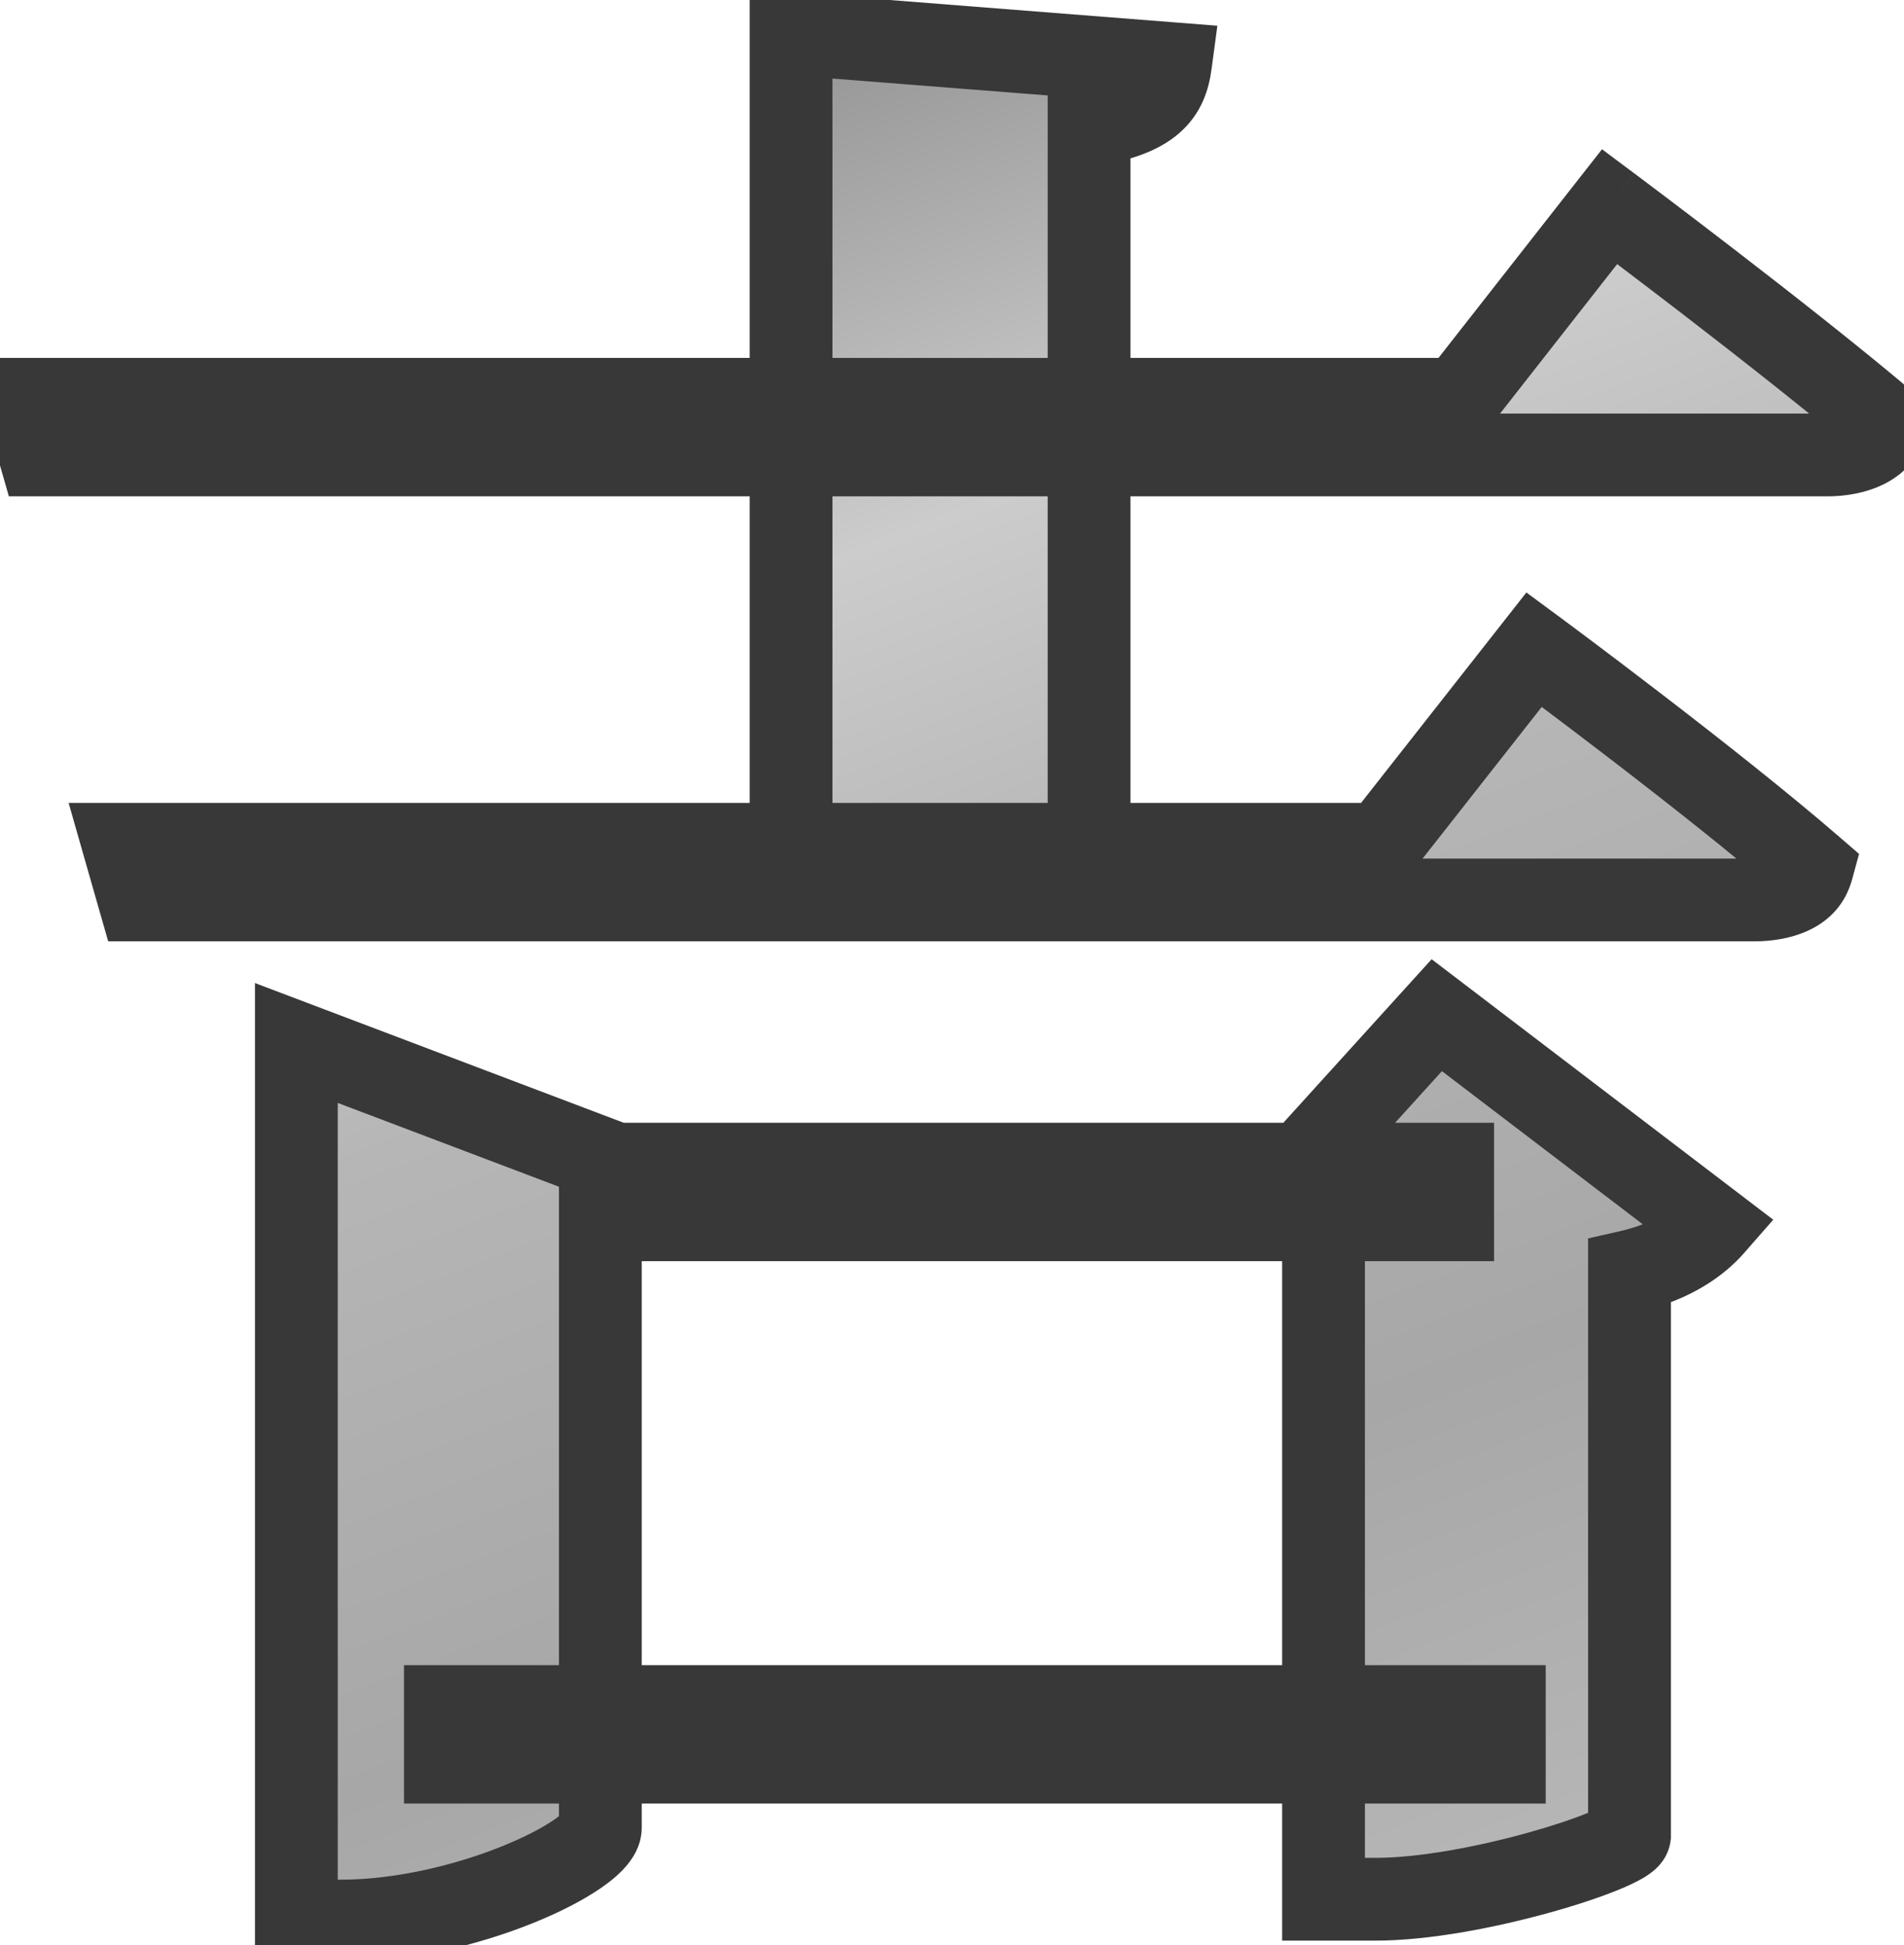 <svg width="46" height="47" viewBox="0 0 46 47" fill="none" xmlns="http://www.w3.org/2000/svg">
<mask id="path-1-outside-1_65_152" maskUnits="userSpaceOnUse" x="-1" y="-1" width="48" height="49" fill="black">
<rect fill="white" x="-1" y="-1" width="48" height="49"/>
<path d="M7.16 28.128V25.2L14.888 28.128H35.096V29.472H14.504V44.16C14.504 44.832 11.24 46.416 8.216 46.416H7.16V28.128ZM31.976 28.128H31.448L34.712 24.528L41.384 29.616C41.048 30 40.424 30.48 39.368 30.72V44.352C39.32 44.688 35.624 45.888 33.224 45.888H31.976V28.128ZM10.76 41.232H36.344V42.576H10.76V41.232ZM0.584 9.648H35.24L38.888 4.992C38.888 4.992 43.064 8.112 45.56 10.224C45.416 10.752 44.84 10.992 44.168 10.992H0.968L0.584 9.648ZM2.984 20.4H33.368L37.064 15.696C37.064 15.696 41.288 18.816 43.784 20.976C43.64 21.504 43.112 21.744 42.392 21.744H3.368L2.984 20.4ZM19.112 0.816L28.28 1.536C28.184 2.256 27.848 2.784 26.312 3.024V21.072H19.112V0.816Z"/>
</mask>
<path d="M7.16 28.128V25.2L14.888 28.128H35.096V29.472H14.504V44.16C14.504 44.832 11.24 46.416 8.216 46.416H7.16V28.128ZM31.976 28.128H31.448L34.712 24.528L41.384 29.616C41.048 30 40.424 30.48 39.368 30.72V44.352C39.32 44.688 35.624 45.888 33.224 45.888H31.976V28.128ZM10.76 41.232H36.344V42.576H10.76V41.232ZM0.584 9.648H35.24L38.888 4.992C38.888 4.992 43.064 8.112 45.56 10.224C45.416 10.752 44.84 10.992 44.168 10.992H0.968L0.584 9.648ZM2.984 20.4H33.368L37.064 15.696C37.064 15.696 41.288 18.816 43.784 20.976C43.64 21.504 43.112 21.744 42.392 21.744H3.368L2.984 20.4ZM19.112 0.816L28.28 1.536C28.184 2.256 27.848 2.784 26.312 3.024V21.072H19.112V0.816Z" fill="url(#paint0_linear_65_152)"/>
<path d="M7.16 25.2L7.514 24.265L6.16 23.752V25.2H7.16ZM14.888 28.128L14.534 29.063L14.705 29.128H14.888V28.128ZM35.096 28.128H36.096V27.128H35.096V28.128ZM35.096 29.472V30.472H36.096V29.472H35.096ZM14.504 29.472V28.472H13.504V29.472H14.504ZM7.16 46.416H6.16V47.416H7.16V46.416ZM31.976 28.128H32.976V27.128H31.976V28.128ZM31.448 28.128L30.707 27.456L29.192 29.128H31.448V28.128ZM34.712 24.528L35.318 23.733L34.588 23.176L33.971 23.856L34.712 24.528ZM41.384 29.616L42.137 30.274L42.841 29.47L41.99 28.821L41.384 29.616ZM39.368 30.72L39.146 29.745L38.368 29.922V30.72H39.368ZM39.368 44.352L40.358 44.493L40.368 44.423V44.352H39.368ZM31.976 45.888H30.976V46.888H31.976V45.888ZM10.76 41.232V40.232H9.76V41.232H10.76ZM36.344 41.232H37.344V40.232H36.344V41.232ZM36.344 42.576V43.576H37.344V42.576H36.344ZM10.76 42.576H9.76V43.576H10.76V42.576ZM0.584 9.648V8.648H-0.742L-0.378 9.923L0.584 9.648ZM35.24 9.648V10.648H35.727L36.027 10.265L35.24 9.648ZM38.888 4.992L39.486 4.191L38.704 3.606L38.101 4.375L38.888 4.992ZM45.56 10.224L46.525 10.487L46.692 9.872L46.206 9.461L45.56 10.224ZM0.968 10.992L0.006 11.267L0.214 11.992H0.968V10.992ZM2.984 20.4V19.4H1.658L2.022 20.675L2.984 20.4ZM33.368 20.4V21.4H33.854L34.154 21.018L33.368 20.4ZM37.064 15.696L37.658 14.892L36.877 14.315L36.278 15.078L37.064 15.696ZM43.784 20.976L44.749 21.239L44.914 20.632L44.438 20.22L43.784 20.976ZM3.368 21.744L2.406 22.019L2.614 22.744H3.368V21.744ZM19.112 0.816L19.19 -0.181L18.112 -0.266V0.816H19.112ZM28.28 1.536L29.271 1.668L29.411 0.622L28.358 0.539L28.28 1.536ZM26.312 3.024L26.158 2.036L25.312 2.168V3.024H26.312ZM26.312 21.072V22.072H27.312V21.072H26.312ZM19.112 21.072H18.112V22.072H19.112V21.072ZM8.16 28.128V25.2H6.16V28.128H8.16ZM6.806 26.135L14.534 29.063L15.242 27.193L7.514 24.265L6.806 26.135ZM14.888 29.128H35.096V27.128H14.888V29.128ZM34.096 28.128V29.472H36.096V28.128H34.096ZM35.096 28.472H14.504V30.472H35.096V28.472ZM13.504 29.472V44.16H15.504V29.472H13.504ZM13.504 44.16C13.504 43.868 13.659 43.731 13.609 43.788C13.588 43.811 13.52 43.876 13.38 43.972C13.105 44.161 12.674 44.39 12.121 44.612C11.015 45.057 9.571 45.416 8.216 45.416V47.416C9.885 47.416 11.585 46.983 12.867 46.468C13.508 46.21 14.082 45.917 14.514 45.62C14.727 45.473 14.938 45.304 15.107 45.112C15.248 44.953 15.504 44.62 15.504 44.16H13.504ZM8.216 45.416H7.16V47.416H8.216V45.416ZM8.16 46.416V28.128H6.16V46.416H8.16ZM31.976 27.128H31.448V29.128H31.976V27.128ZM32.189 28.8L35.453 25.2L33.971 23.856L30.707 27.456L32.189 28.8ZM34.106 25.323L40.778 30.411L41.99 28.821L35.318 23.733L34.106 25.323ZM40.631 28.957C40.432 29.185 39.993 29.552 39.146 29.745L39.59 31.695C40.855 31.407 41.664 30.815 42.137 30.274L40.631 28.957ZM38.368 30.72V44.352H40.368V30.72H38.368ZM38.378 44.211C38.406 44.014 38.487 43.879 38.533 43.813C38.582 43.743 38.628 43.7 38.649 43.681C38.689 43.645 38.709 43.636 38.681 43.653C38.631 43.682 38.523 43.736 38.347 43.808C38.002 43.949 37.5 44.118 36.91 44.282C35.717 44.614 34.293 44.888 33.224 44.888V46.888C34.555 46.888 36.179 46.562 37.446 46.209C38.086 46.032 38.667 45.838 39.104 45.659C39.318 45.572 39.526 45.476 39.696 45.376C39.778 45.328 39.885 45.259 39.986 45.168C40.044 45.116 40.302 44.887 40.358 44.493L38.378 44.211ZM33.224 44.888H31.976V46.888H33.224V44.888ZM32.976 45.888V28.128H30.976V45.888H32.976ZM10.76 42.232H36.344V40.232H10.76V42.232ZM35.344 41.232V42.576H37.344V41.232H35.344ZM36.344 41.576H10.76V43.576H36.344V41.576ZM11.76 42.576V41.232H9.76V42.576H11.76ZM0.584 10.648H35.24V8.648H0.584V10.648ZM36.027 10.265L39.675 5.609L38.101 4.375L34.453 9.031L36.027 10.265ZM38.888 4.992C38.289 5.793 38.289 5.793 38.289 5.793C38.289 5.793 38.29 5.793 38.29 5.793C38.29 5.793 38.29 5.793 38.29 5.794C38.291 5.794 38.291 5.794 38.292 5.795C38.294 5.797 38.297 5.799 38.301 5.802C38.309 5.808 38.321 5.816 38.336 5.828C38.367 5.851 38.413 5.885 38.472 5.93C38.59 6.019 38.762 6.148 38.976 6.31C39.405 6.634 40.003 7.089 40.678 7.608C42.032 8.651 43.685 9.947 44.914 10.987L46.206 9.461C44.939 8.389 43.256 7.069 41.898 6.024C41.217 5.499 40.615 5.042 40.183 4.715C39.966 4.551 39.793 4.421 39.673 4.331C39.613 4.286 39.567 4.251 39.535 4.227C39.519 4.215 39.507 4.206 39.499 4.2C39.495 4.197 39.492 4.195 39.49 4.193C39.489 4.193 39.488 4.192 39.487 4.192C39.487 4.191 39.487 4.191 39.487 4.191C39.487 4.191 39.487 4.191 39.487 4.191C39.487 4.191 39.486 4.191 38.888 4.992ZM44.595 9.961C44.6 9.943 44.611 9.923 44.624 9.908C44.635 9.896 44.634 9.902 44.606 9.916C44.541 9.949 44.398 9.992 44.168 9.992V11.992C44.957 11.992 46.193 11.704 46.525 10.487L44.595 9.961ZM44.168 9.992H0.968V11.992H44.168V9.992ZM1.93 10.717L1.546 9.373L-0.378 9.923L0.006 11.267L1.93 10.717ZM2.984 21.4H33.368V19.4H2.984V21.4ZM34.154 21.018L37.85 16.314L36.278 15.078L32.582 19.782L34.154 21.018ZM37.064 15.696C36.47 16.5 36.47 16.5 36.47 16.5C36.47 16.5 36.47 16.5 36.47 16.5C36.47 16.5 36.47 16.501 36.471 16.501C36.471 16.501 36.472 16.502 36.473 16.502C36.475 16.504 36.477 16.506 36.481 16.509C36.489 16.515 36.501 16.523 36.517 16.535C36.548 16.558 36.594 16.592 36.654 16.637C36.773 16.726 36.947 16.855 37.163 17.017C37.596 17.342 38.199 17.797 38.879 18.319C40.245 19.367 41.905 20.672 43.13 21.732L44.438 20.22C43.167 19.12 41.468 17.785 40.097 16.733C39.409 16.205 38.8 15.745 38.363 15.417C38.144 15.253 37.968 15.122 37.847 15.032C37.786 14.987 37.739 14.952 37.708 14.928C37.691 14.916 37.679 14.907 37.671 14.901C37.667 14.898 37.664 14.896 37.661 14.894C37.66 14.893 37.66 14.893 37.659 14.892C37.659 14.892 37.659 14.892 37.658 14.892C37.658 14.892 37.658 14.892 37.658 14.892C37.658 14.892 37.658 14.892 37.064 15.696ZM42.819 20.713C42.819 20.713 42.821 20.708 42.825 20.7C42.829 20.692 42.834 20.684 42.84 20.677C42.853 20.662 42.858 20.663 42.839 20.673C42.791 20.698 42.655 20.744 42.392 20.744V22.744C43.25 22.744 44.42 22.444 44.749 21.239L42.819 20.713ZM42.392 20.744H3.368V22.744H42.392V20.744ZM4.33 21.469L3.946 20.125L2.022 20.675L2.406 22.019L4.33 21.469ZM19.034 1.813L28.202 2.533L28.358 0.539L19.19 -0.181L19.034 1.813ZM27.289 1.404C27.258 1.635 27.213 1.676 27.177 1.707C27.099 1.776 26.853 1.927 26.158 2.036L26.466 4.012C27.307 3.881 27.997 3.648 28.494 3.213C29.035 2.74 29.206 2.157 29.271 1.668L27.289 1.404ZM25.312 3.024V21.072H27.312V3.024H25.312ZM26.312 20.072H19.112V22.072H26.312V20.072ZM20.112 21.072V0.816H18.112V21.072H20.112Z" fill="#383838" mask="url(#path-1-outside-1_65_152)"/>
<defs>
<linearGradient id="paint0_linear_65_152" x1="8.778" y1="-9" x2="33.923" y2="56.899" gradientUnits="userSpaceOnUse">
<stop stop-color="#585858"/>
<stop offset="0.356" stop-color="#CCCCCC"/>
<stop offset="0.49" stop-color="#B6B6B6"/>
<stop offset="0.693" stop-color="#A7A7A7"/>
<stop offset="1" stop-color="#C3C3C3"/>
</linearGradient>
</defs>
</svg>
